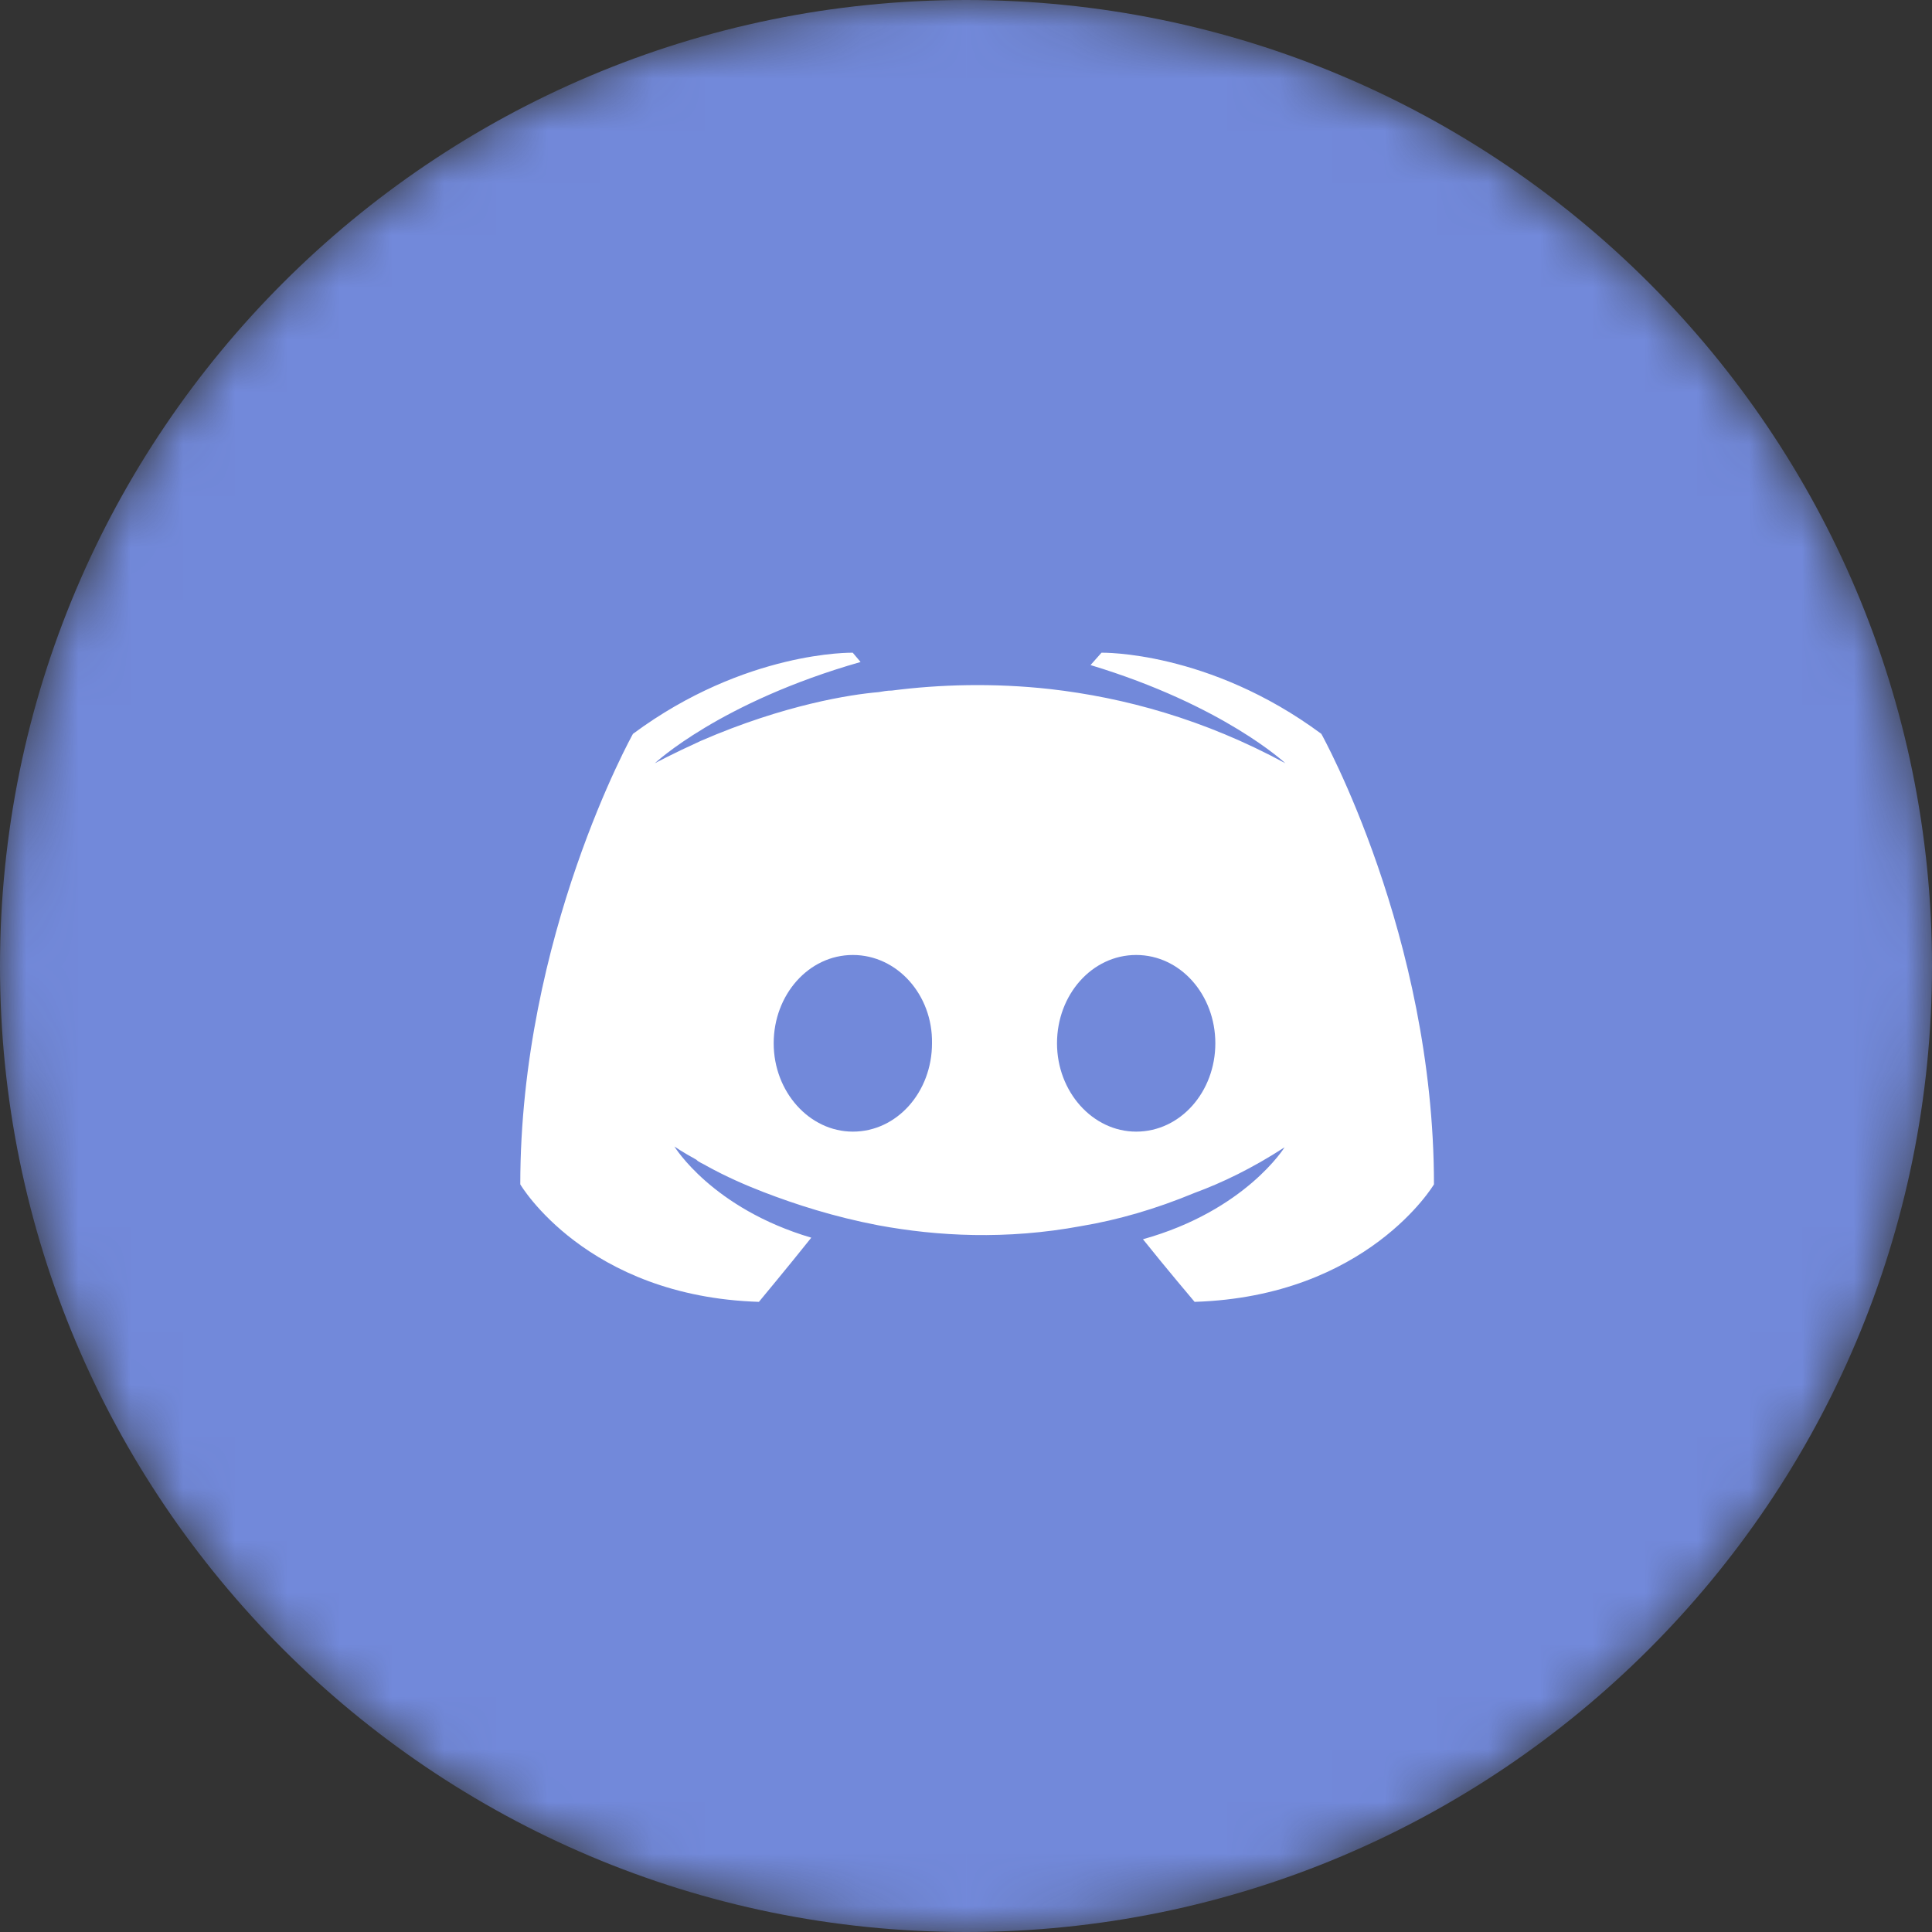 <svg id="discord" viewBox="0 0 37 37" fill="none" xmlns="http://www.w3.org/2000/svg">
<rect x="0" y="0" width="37" height="37" fill="#333333" stroke="none"/>
<mask id="mask0_926_8340" style="mask-type:luminance" maskUnits="userSpaceOnUse" x="0" y="0" width="37" height="37">
<path fill-rule="evenodd" clip-rule="evenodd" d="M0 18.5C0 8.283 8.283 0 18.5 0C28.717 0 37 8.283 37 18.5C37 28.717 28.717 37 18.5 37C8.283 37 0 28.717 0 18.5Z" fill="white"/>
</mask>
<g mask="url(#mask0_926_8340)">
<path fill-rule="evenodd" clip-rule="evenodd" d="M0 18.5C0 8.283 8.283 0 18.5 0C28.717 0 37 8.283 37 18.5C37 28.717 28.717 37 18.5 37C8.283 37 0 28.717 0 18.5Z" fill="#7289DA"/>
<path d="M22.878 24.932C22.878 24.932 22.338 24.295 21.889 23.733C23.852 23.185 24.601 21.972 24.601 21.972C23.986 22.372 23.402 22.653 22.878 22.845C22.129 23.156 21.41 23.363 20.706 23.481C19.267 23.748 17.949 23.674 16.826 23.467C15.972 23.304 15.238 23.067 14.623 22.83C14.279 22.697 13.904 22.534 13.53 22.327C13.485 22.297 13.44 22.283 13.395 22.253C13.365 22.238 13.35 22.224 13.335 22.209C13.065 22.061 12.916 21.957 12.916 21.957C12.916 21.957 13.635 23.141 15.537 23.703C15.088 24.266 14.534 24.932 14.534 24.932C11.223 24.828 9.964 22.682 9.964 22.682C9.964 17.917 12.122 14.054 12.122 14.054C14.279 12.456 16.331 12.5 16.331 12.5L16.481 12.678C13.784 13.447 12.541 14.617 12.541 14.617C12.541 14.617 12.871 14.439 13.425 14.187C15.028 13.492 16.301 13.299 16.826 13.255C16.916 13.24 16.99 13.225 17.08 13.225C17.994 13.107 19.028 13.077 20.106 13.196C21.529 13.358 23.058 13.773 24.616 14.617C24.616 14.617 23.432 13.507 20.885 12.737L21.095 12.5C21.095 12.5 23.148 12.456 25.305 14.054C25.305 14.054 27.462 17.917 27.462 22.682C27.462 22.682 26.189 24.828 22.878 24.932Z" fill="white"/>
<path fill-rule="evenodd" clip-rule="evenodd" d="M20.243 19.98C20.243 19.051 20.912 18.289 21.759 18.289C22.606 18.289 23.275 19.051 23.275 19.98C23.275 20.91 22.606 21.672 21.759 21.672C20.926 21.672 20.243 20.91 20.243 19.98ZM14.817 19.98C14.817 19.051 15.486 18.289 16.333 18.289C17.181 18.289 17.864 19.051 17.849 19.98C17.849 20.91 17.181 21.672 16.333 21.672C15.501 21.672 14.817 20.91 14.817 19.98Z" fill="#7289DA"/>
</g>
</svg>
